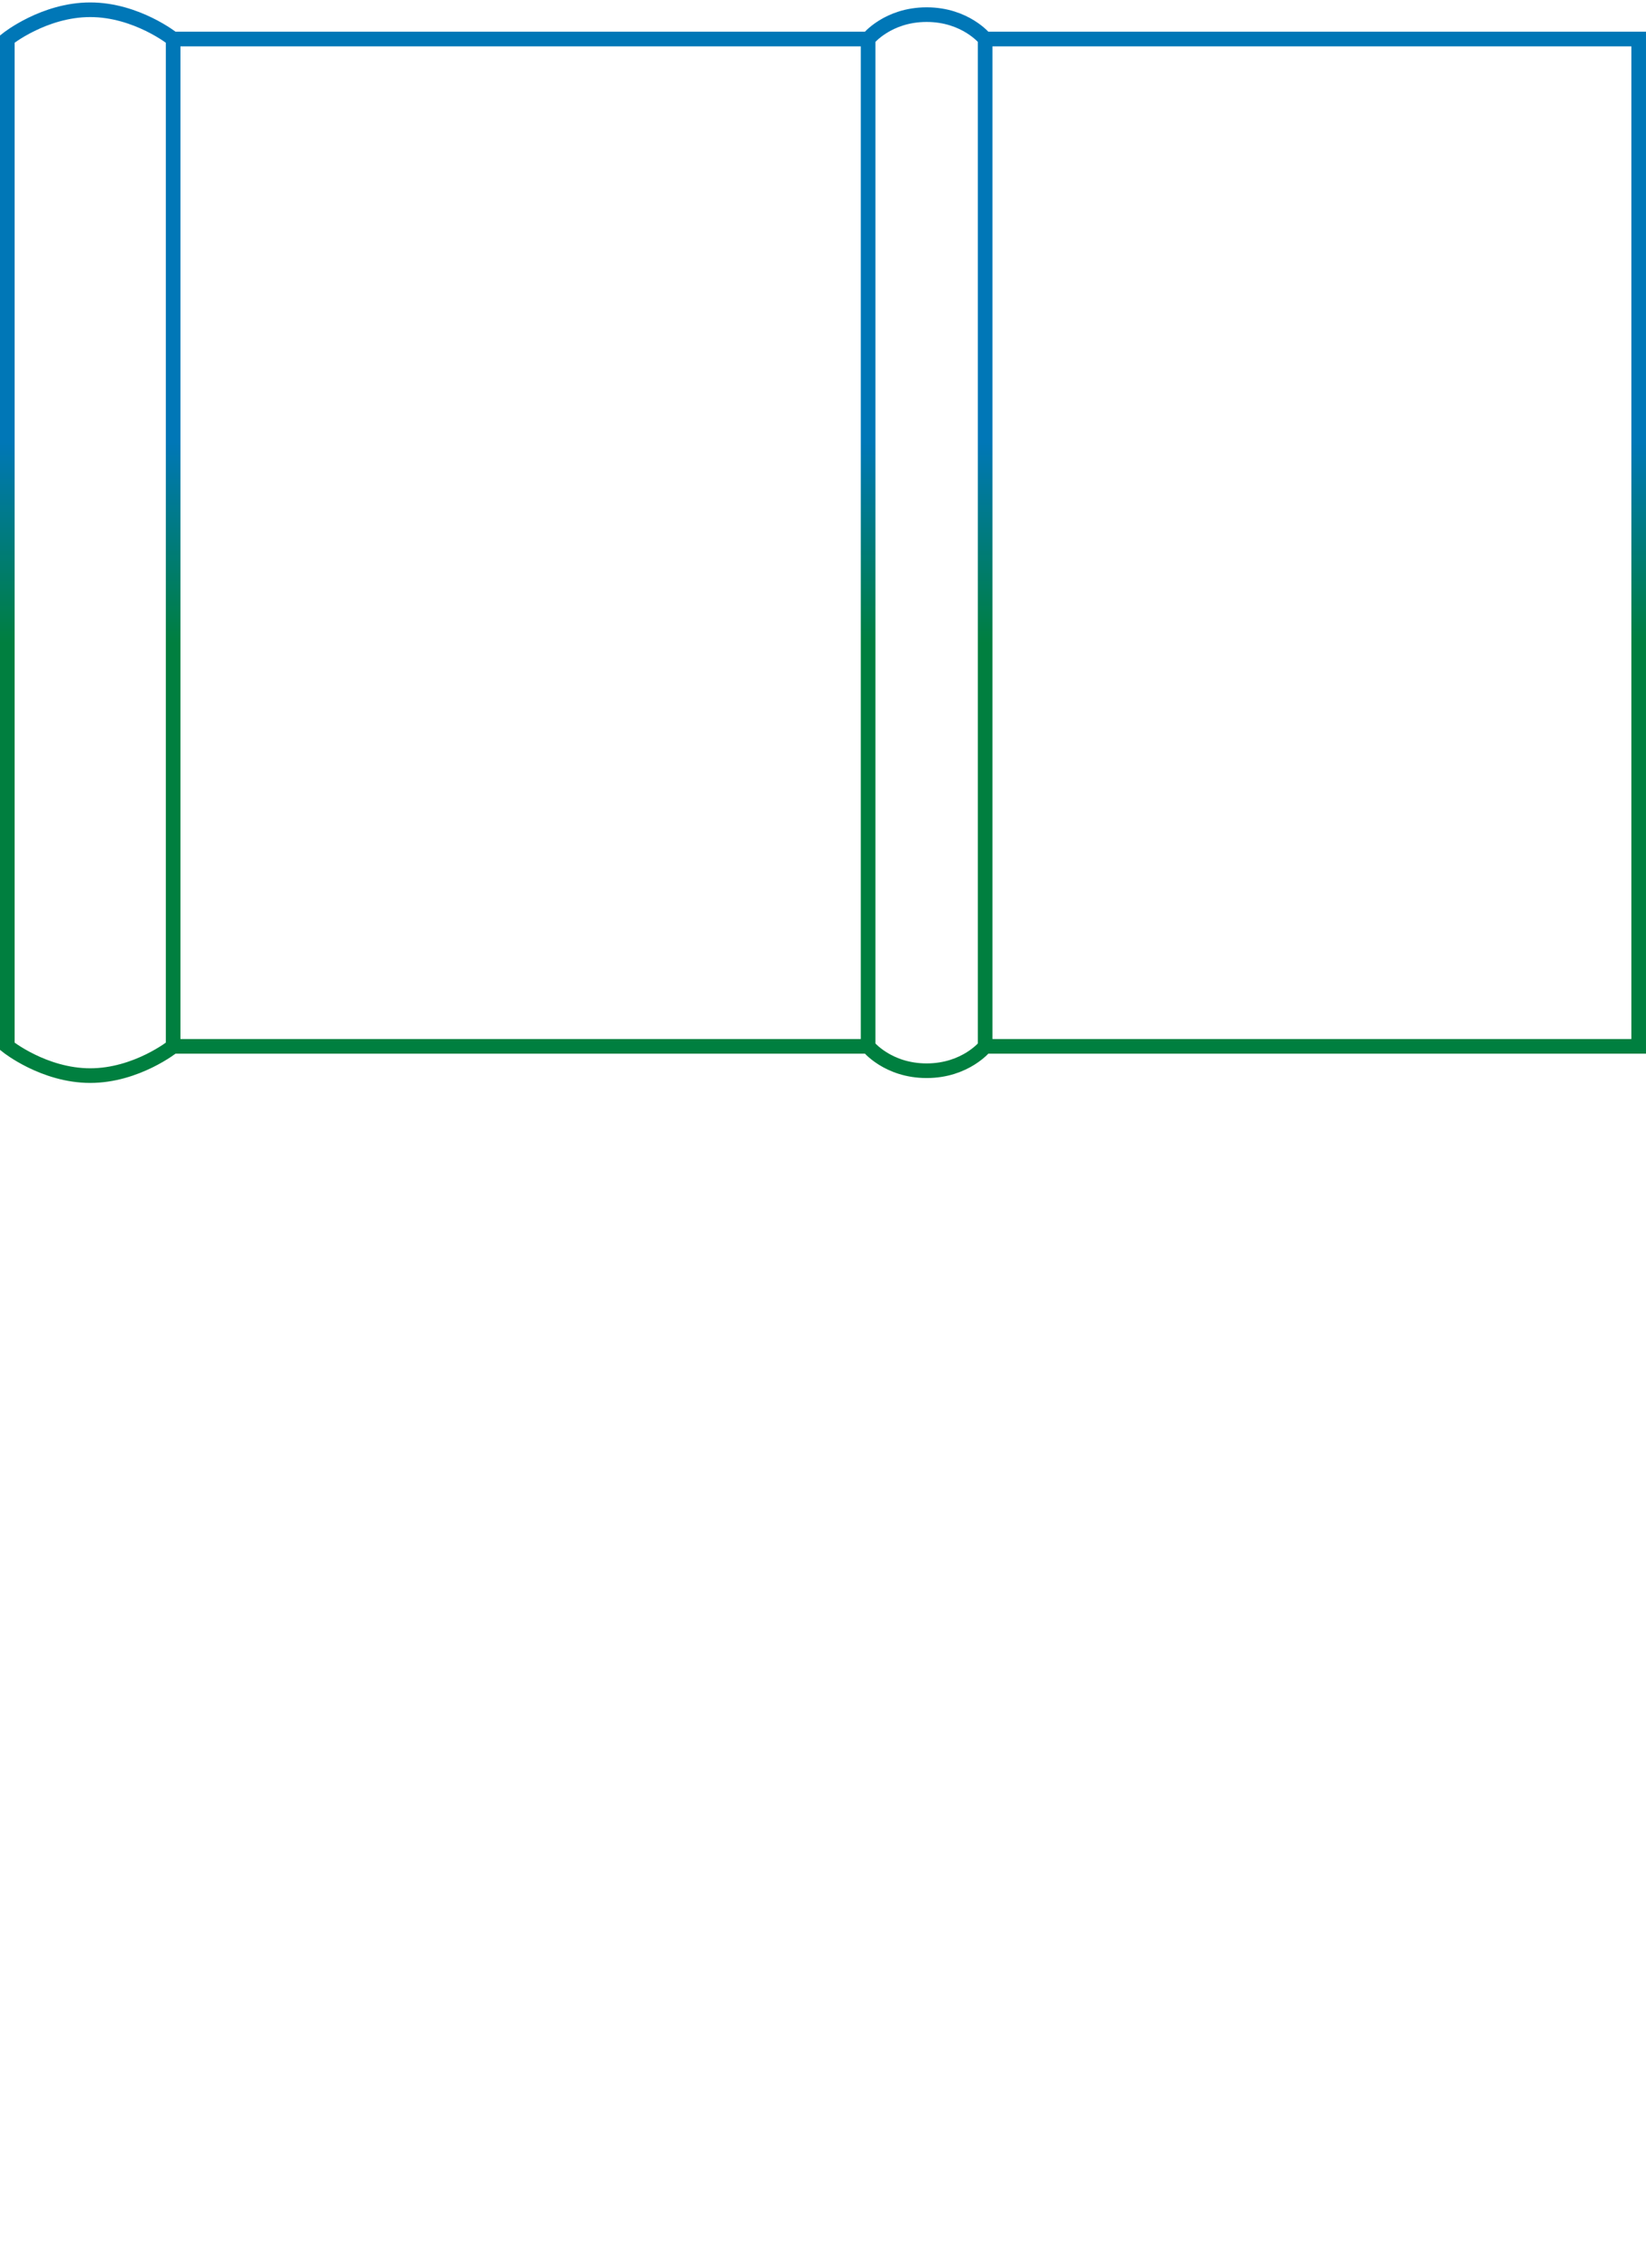 <svg clip-rule="evenodd" fill-rule="evenodd" viewBox="0 0 675 930" xmlns="http://www.w3.org/2000/svg"><linearGradient id="split2a" gradientUnits="userSpaceOnUse" x1="-32" x2="381" y1="0" y2="0"><stop offset=".4" stop-color="#0077b7"/><stop offset=".6" stop-color="#007f3f"/></linearGradient><path d="m381 295h-413v285h413s12 15 12 34-12 34-12 34h-413s-12-15-12-34 12-34 12-34h413zm-413-48s-10 8-10 24 10 24 10 24h413s10-8 10-24-10-24-10-24v-268h-413v268h413zm413 401h-413z" fill="none" stroke="url(#split2a)" stroke-width="6" transform="matrix(0 1 -1 0 651 48)"/></svg>
